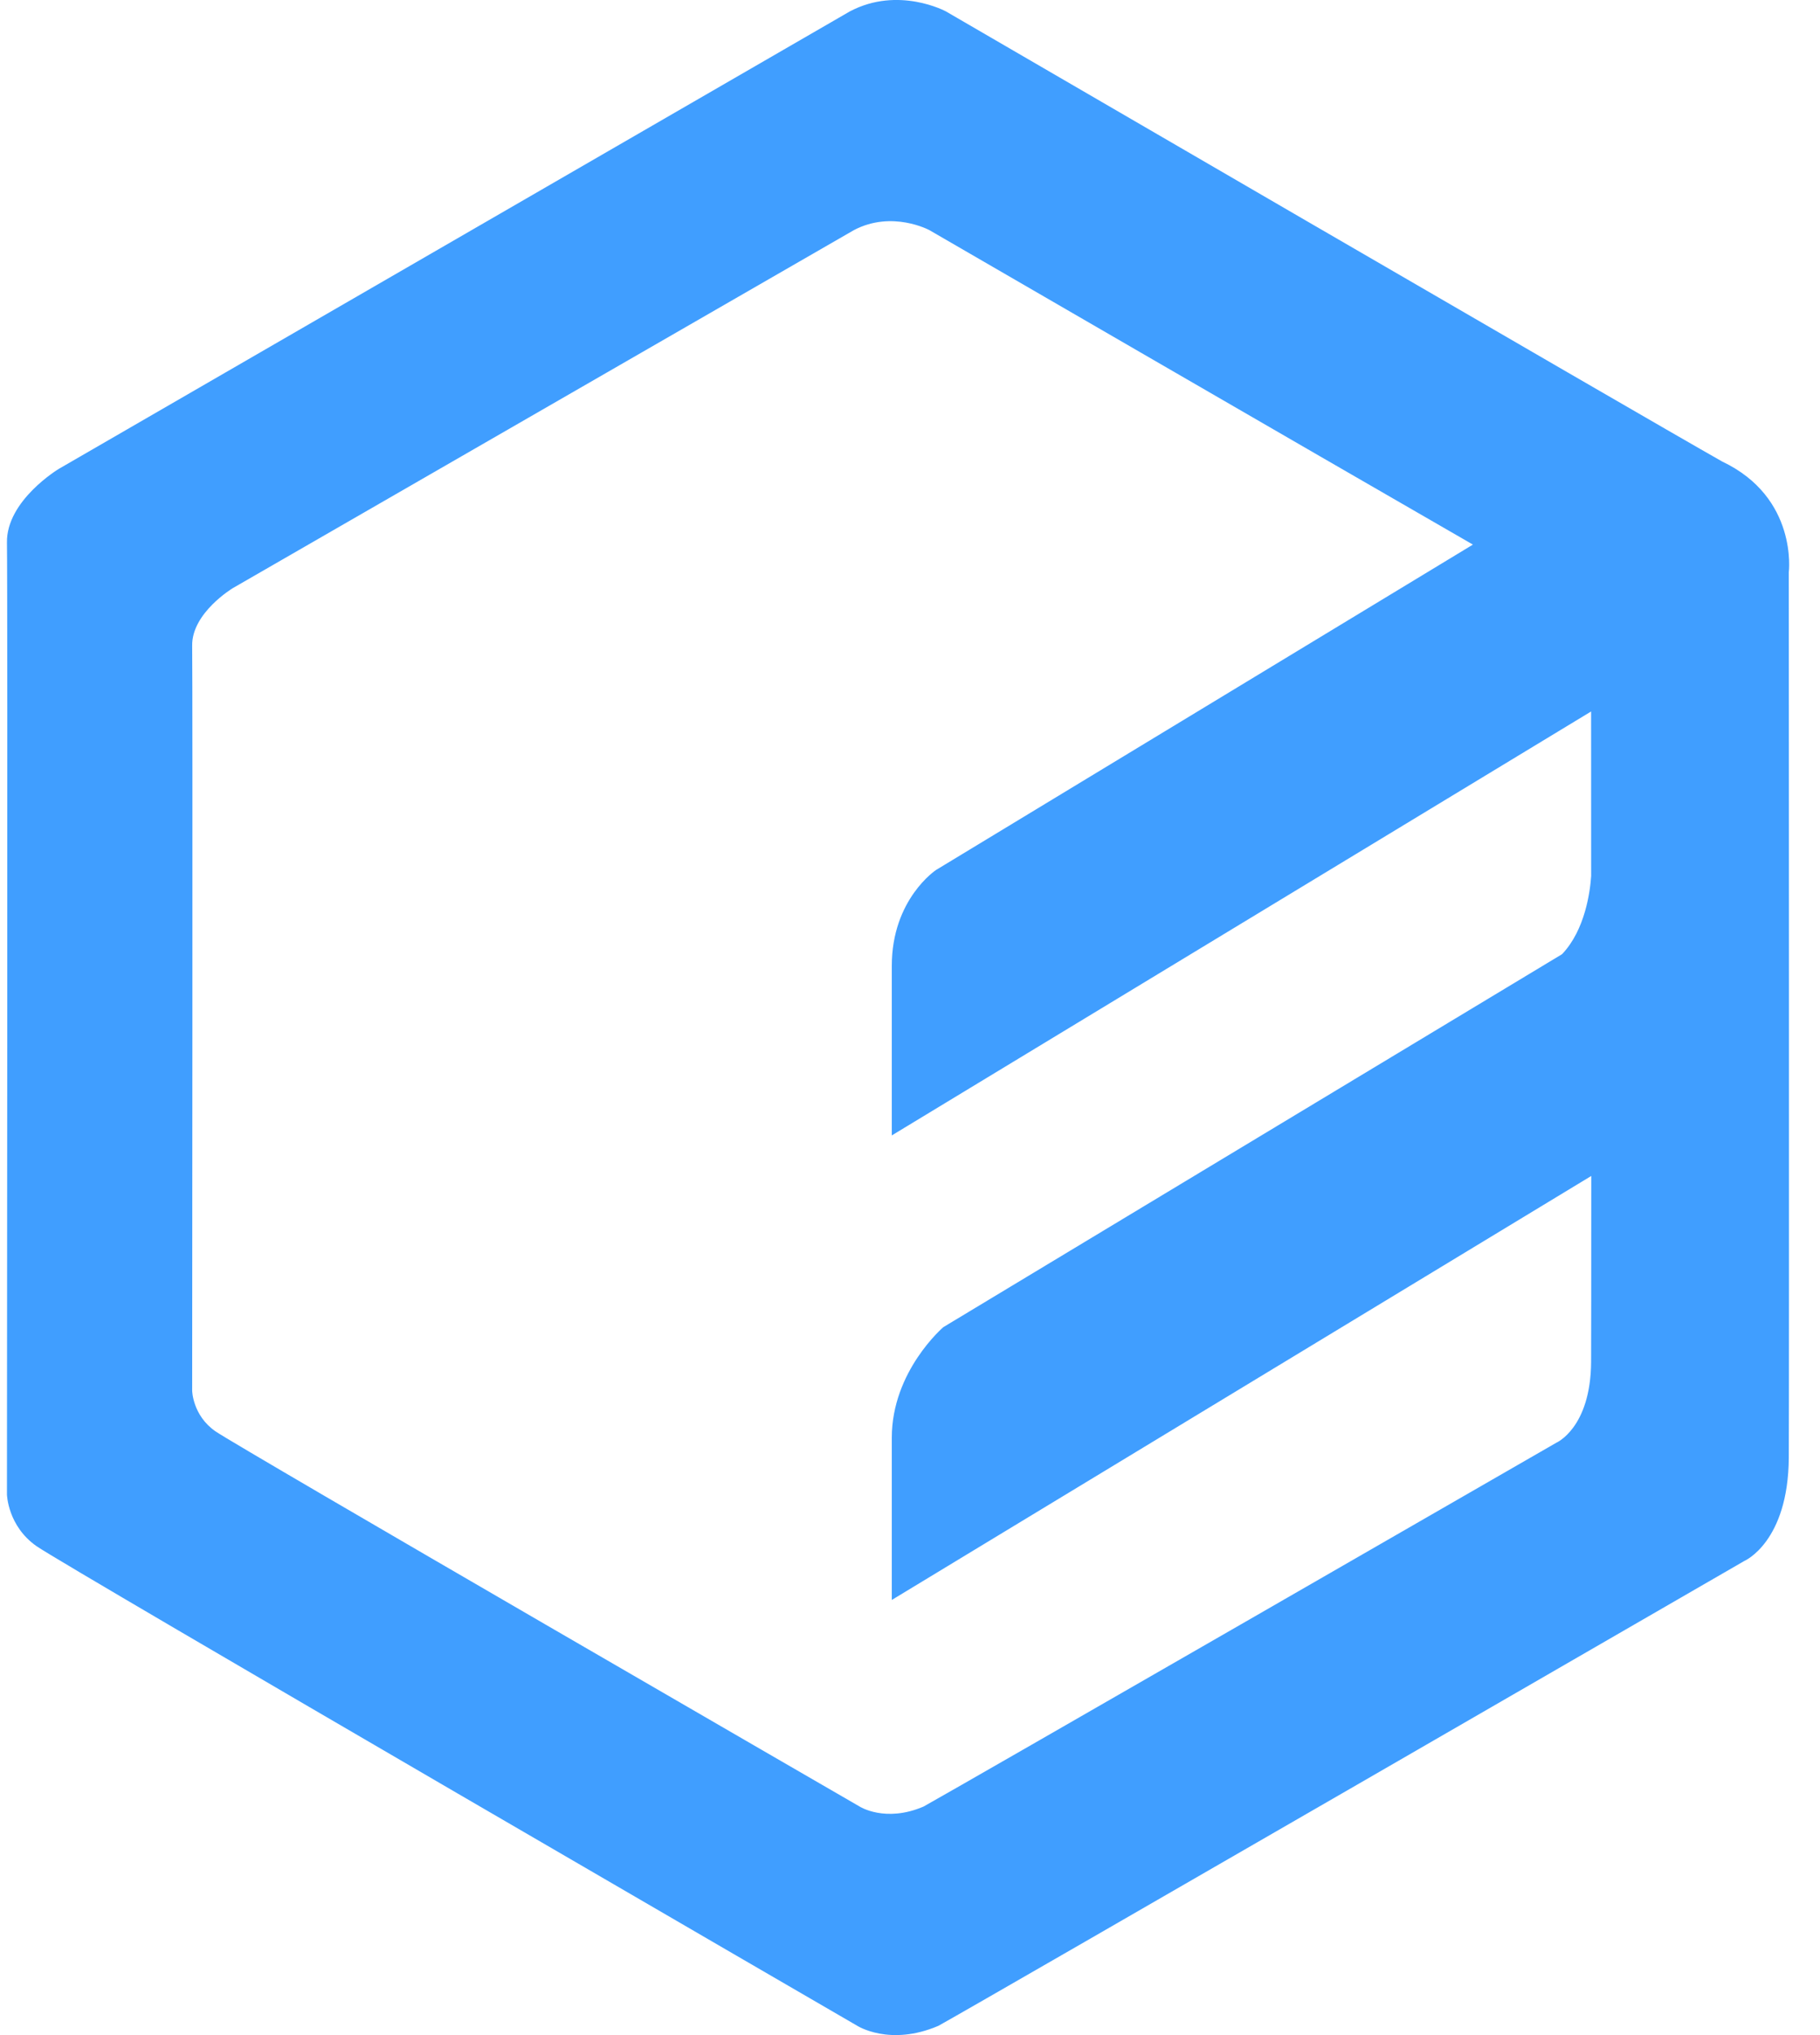 <?xml version="1.0" encoding="UTF-8"?>
<svg width="34px" height="38px" viewBox="0 0 34 38" version="1.1" xmlns="http://www.w3.org/2000/svg" xmlns:xlink="http://www.w3.org/1999/xlink">
    <title>Shape-Copy-path</title>
    <g id="页面-1" stroke="none" stroke-width="1" fill="none" fill-rule="evenodd">
        <g id="logo" fill="#409EFF" fill-rule="nonzero">
            <path d="M33.417,27.218 C33.407,28.795 32.588,29.146 32.588,29.146 C32.588,29.146 18.452,37.315 17.533,37.826 C16.622,38.217 16.014,37.826 16.014,37.826 C16.014,37.826 1.223,29.248 0.683,28.871 C0.143,28.494 0.13,27.906 0.13,27.906 C0.13,27.906 0.145,10.92 0.13,10.133 C0.115,9.347 1.097,8.756 1.097,8.756 L15.876,0.213 C16.785,-0.267 17.671,0.213 17.671,0.213 C17.671,0.213 30.727,7.802 32.173,8.618 C33.592,9.292 33.417,10.684 33.417,10.684 C33.417,10.684 33.425,25.752 33.417,27.218 L33.417,27.218 Z M27.516,10.169 C24.49,8.427 17.362,4.297 17.362,4.297 C17.362,4.297 16.666,3.921 15.952,4.297 L4.349,10.982 C4.349,10.982 3.578,11.445 3.59,12.06 C3.601,12.676 3.59,25.97 3.59,25.97 C3.59,25.97 3.599,26.43 4.023,26.725 C4.447,27.02 16.06,33.733 16.06,33.733 C16.06,33.733 16.538,34.039 17.253,33.733 C17.975,33.333 29.073,26.94 29.073,26.94 C29.073,26.94 29.716,26.665 29.724,25.431 C29.726,25.075 29.727,23.693 29.727,21.958 L16.66,29.875 L16.66,26.846 C16.66,25.602 17.623,24.781 17.623,24.781 L29.181,17.817 C29.617,17.361 29.707,16.632 29.725,16.356 C29.725,15.09 29.724,13.985 29.724,13.285 L16.66,21.201 L16.66,18.035 C16.66,16.79 17.486,16.245 17.486,16.245 L27.516,10.169 Z" id="Shape-Copy"></path>
        </g>
    </g>
</svg>
